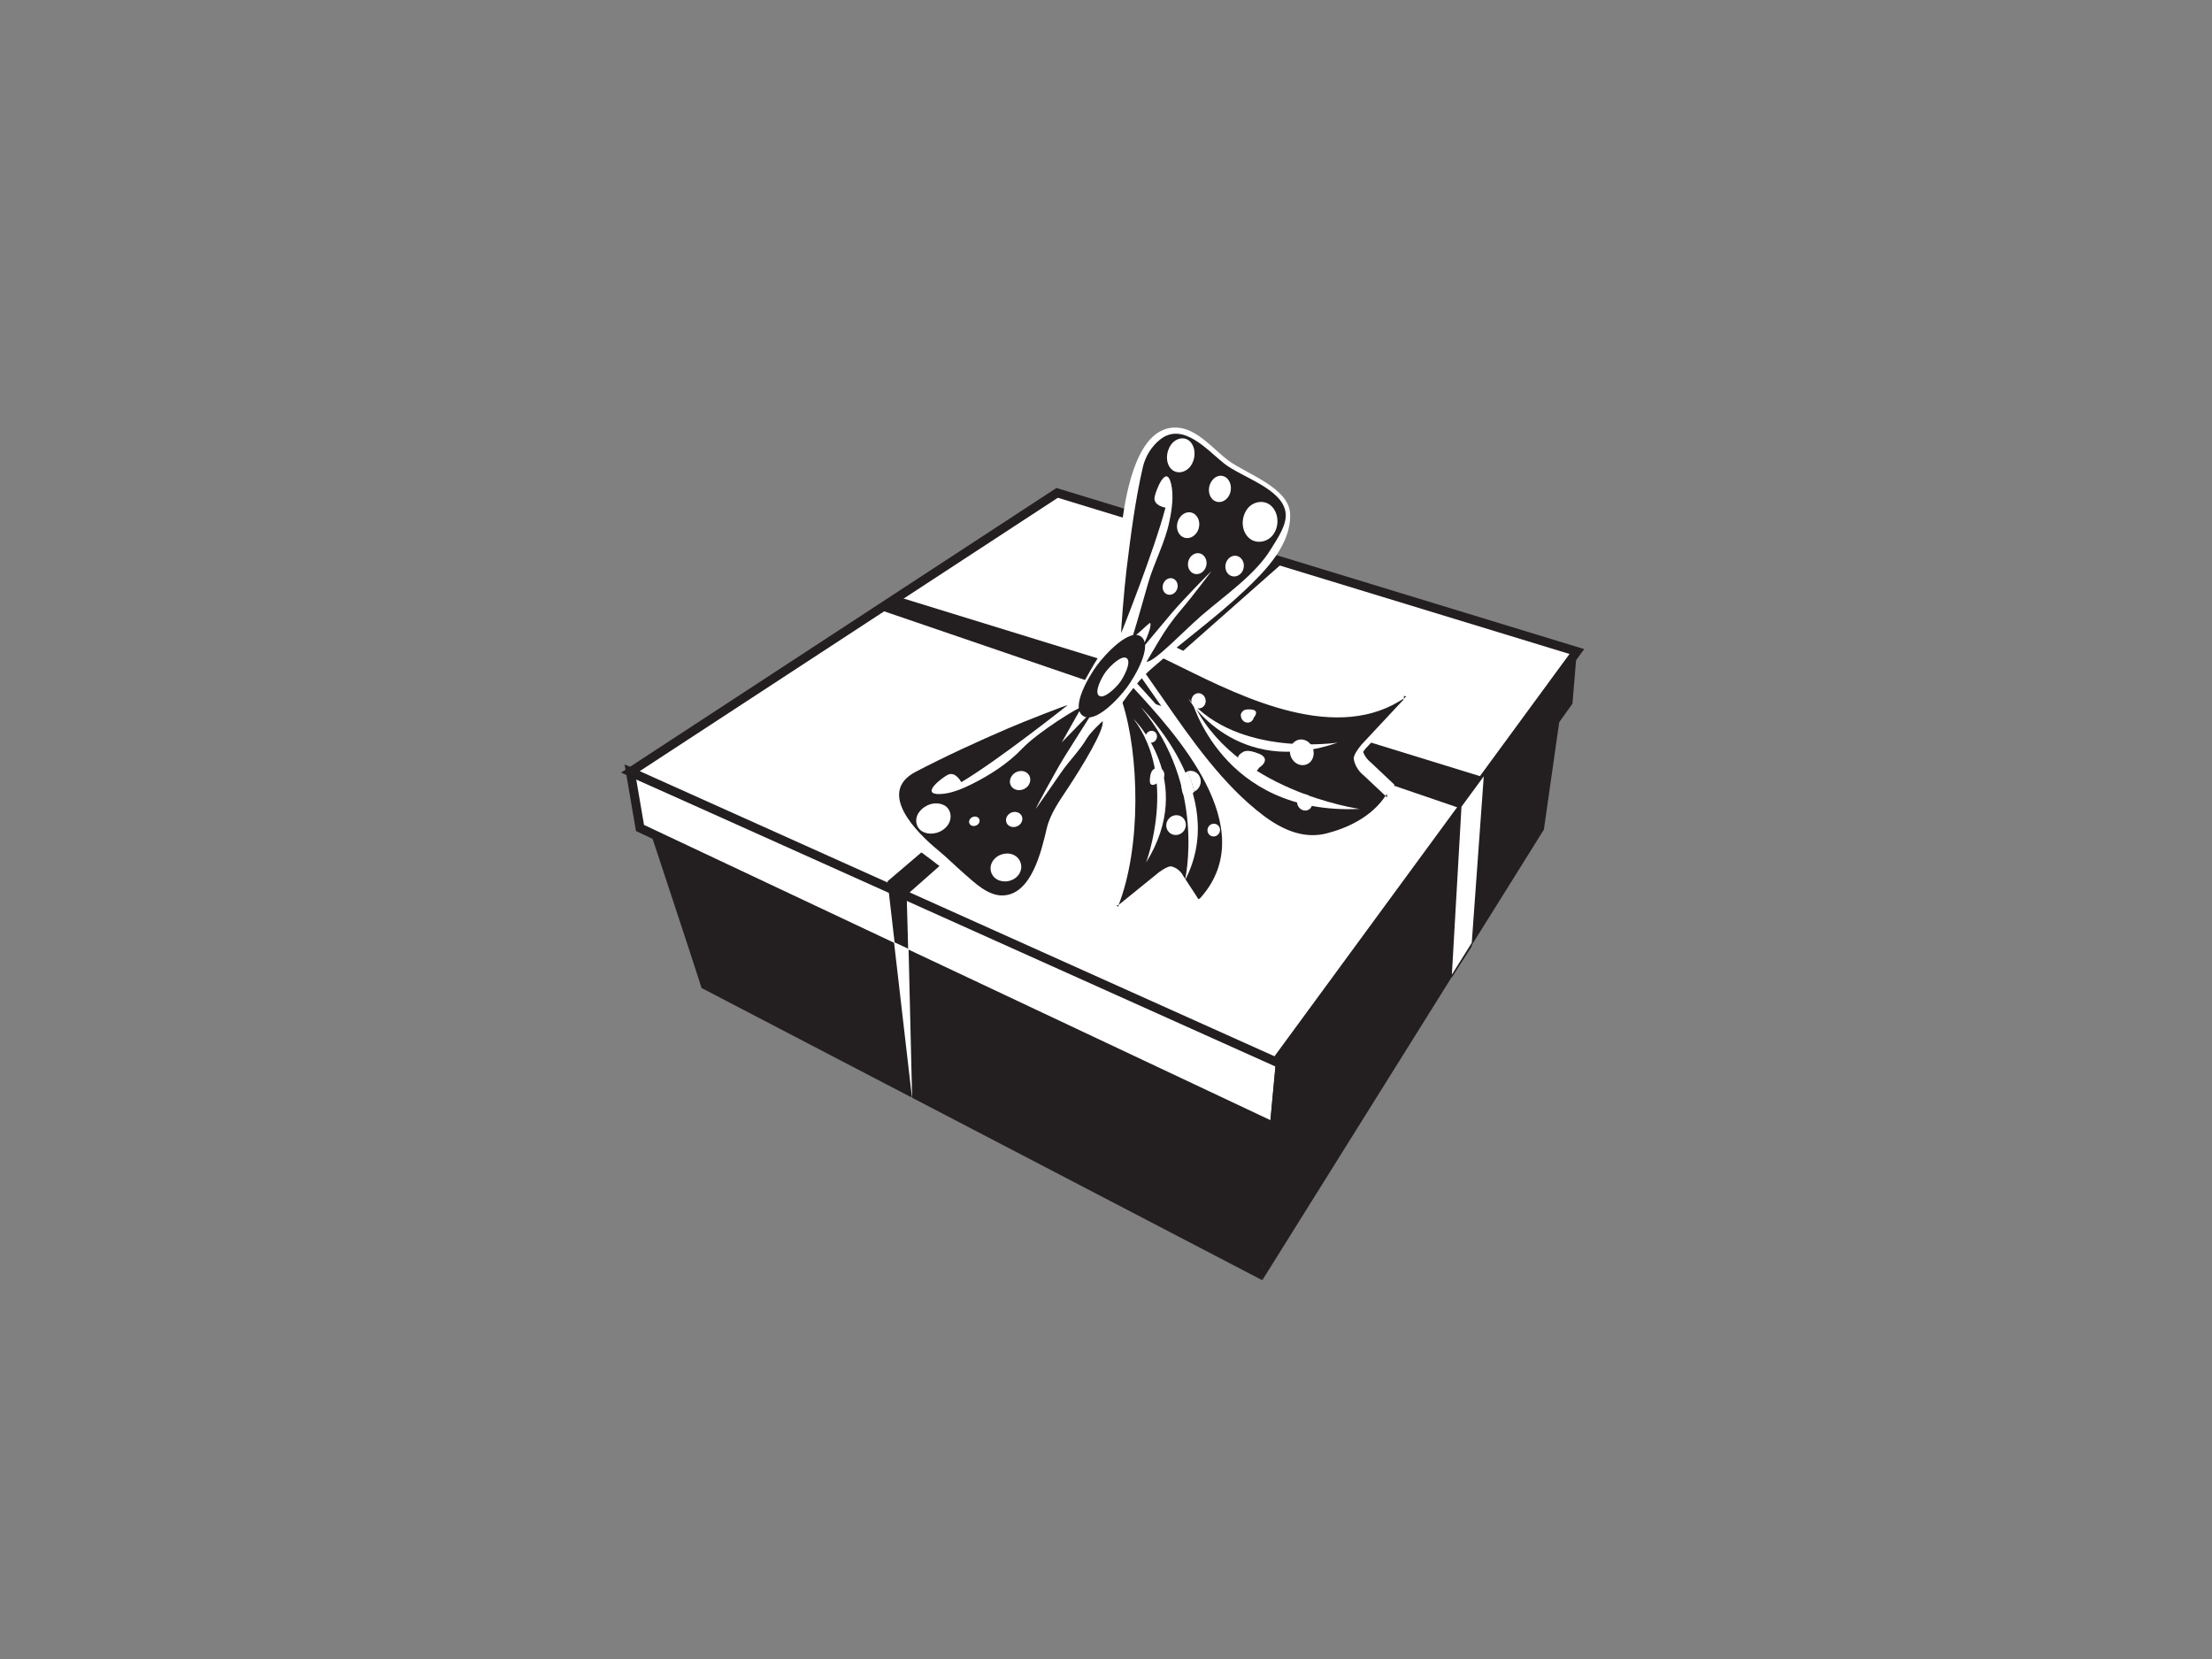 <?xml version="1.0" encoding="utf-8"?>
<!-- Generator: Adobe Illustrator 17.0.0, SVG Export Plug-In . SVG Version: 6.00 Build 0)  -->
<!DOCTYPE svg PUBLIC "-//W3C//DTD SVG 1.1//EN" "http://www.w3.org/Graphics/SVG/1.1/DTD/svg11.dtd">
<svg version="1.1" id="Layer_1" xmlns="http://www.w3.org/2000/svg" xmlns:xlink="http://www.w3.org/1999/xlink" x="0px" y="0px"
	 width="800px" height="600px" viewBox="0 0 800 600" enable-background="new 0 0 800 600" xml:space="preserve">
<rect x="0" y="0" width="800" height="600" fill="#808080" stroke="none"/>
<g>
	<path fill="#231F20" d="M227.996,279.162c0,0,22.382,67.411,25.721,78.154l202.806,105.692l4.944-78.977L227.996,279.162z"/>
	<polygon fill="#FFFFFF" points="227.996,279.162 231.461,299.443 464.438,409.253 463.942,383.535 	"/>
	<path fill="#231F20" d="M466.109,411.833L230.006,300.55l-4.116-24.091l239.653,106.013L466.109,411.833z M232.915,298.337
		l229.851,108.337l-0.424-22.075l-232.24-102.734L232.915,298.337z"/>
	<polygon fill="#FFFFFF" points="382.327,178.256 227.996,279.162 461.467,384.031 570.293,235.634 	"/>
	<path fill="#231F20" d="M461.999,386.045L224.63,279.426l157.446-102.941l190.874,58.267L461.999,386.045z M231.363,278.897
		l229.573,103.118l106.7-145.498l-185.056-56.491L231.363,278.897z"/>
	<polygon fill="#231F20" points="458.21,418.857 459.291,407.128 461.412,384.14 570.234,235.745 562.319,251.076 564.299,258.499 
		558.363,300.048 456.502,463.047 	"/>
	<polygon fill="#231F20" points="458.479,201.448 320.989,318.734 329.893,395.899 327.915,323.681 464.346,203.216 	"/>
	<polygon fill="#FFFFFF" points="329.893,397.519 328.598,343.167 323.331,340.736 	"/>
	<polygon fill="#231F20" points="461.448,384.092 459.293,406.912 568.7,254.512 570.256,235.717 	"/>
	<polygon fill="#231F20" points="324.988,215.91 536.655,281.14 532.244,342.336 525.081,353.451 528.569,292.502 317.831,220.433 	
		"/>
	<polygon fill="#FFFFFF" points="536.624,280.768 528.566,291.755 525.091,352.481 532.284,340.969 	"/>
	<path fill-rule="evenodd" clip-rule="evenodd" fill="#FFFFFF" d="M400.884,258.932c5.963,18.359,7.066,51.403-1.491,72.876
		c-0.649,1.637,1.85,0.502,1.85,0.502c4.897-3.957,9.77-7.909,14.652-11.864c0,0,2.879-2.065,3.657-1.863
		c2.442,0.562,3.54,2.819,3.54,2.819c1.988,3.026,2.983,4.526,4.98,7.548c0,0,1.091,2.689,3.009,0.571
		c22.513-25.3-7.739-58.971-24.574-77.068C402.189,247.841,400.189,256.78,400.884,258.932z"/>
	<path fill-rule="evenodd" clip-rule="evenodd" fill="#231F20" d="M405.01,254.515c5.897,18.42,6.932,51.562-1.654,73.064
		c-0.649,1.622,1.847,0.516,1.847,0.516c4.882-3.957,9.767-7.908,14.636-11.854c0,0,2.874-2.048,3.661-1.864
		c2.42,0.578,3.496,2.838,3.496,2.838c1.981,3.039,2.964,4.54,4.957,7.589c0,0,1.105,2.691,3.009,0.565
		c22.516-25.278-7.551-59.107-24.327-77.309C406.312,243.405,404.34,252.383,405.01,254.515z"/>
	<path fill-rule="evenodd" clip-rule="evenodd" fill="#FFFFFF" d="M404.025,254.829c5.841,18.229,6.881,51.078-1.624,72.372
		c-0.413,1.027-0.027,1.616,0.242,1.874c0.753,0.723,2.034,0.378,2.975-0.041l0.123-0.057l0.106-0.081l9.475-7.679l5.163-4.176
		c1.147-0.815,2.535-1.603,2.92-1.649l-0.144-0.013c1.893,0.446,2.796,2.265,2.804,2.281l0.03,0.057l0.038,0.059l3.347,5.129
		l1.613,2.463l-0.093-0.171c0.074,0.177,0.753,1.741,2.176,1.986c0.608,0.103,1.542-0.007,2.55-1.129
		c23.684-26.59-8.749-61.778-24.339-78.694c-2.034-2.187-3.7-1.727-4.514-1.252C404.388,247.553,403.425,252.907,404.025,254.829z
		 M409.881,248.756c15.178,16.467,46.754,50.73,24.313,75.929c-0.361,0.402-0.593,0.483-0.666,0.473
		c-0.183-0.031-0.49-0.435-0.623-0.748l-0.037-0.084l-0.052-0.082l-1.61-2.466l-3.352-5.126l0.066,0.123
		c-0.051-0.111-1.315-2.717-4.182-3.399c-0.31-0.07-1.242-0.288-4.496,2.027l-5.21,4.218l-9.477,7.676l0.228-0.142
		c-0.356,0.16-0.847,0.298-1.005,0.282l0.359,0.233l0.136,0.407l0.036-0.111c8.671-21.719,7.623-55.196,1.678-73.761
		c-0.378-1.209,0.451-5.468,1.918-6.319C408.094,247.776,408.663,247.444,409.881,248.756z"/>
	<path fill-rule="evenodd" clip-rule="evenodd" fill="#FFFFFF" d="M412.603,255.753c0,0,32.428,31.17,15.948,62.668
		C428.551,318.421,436.506,284.407,412.603,255.753z"/>
	<path fill-rule="evenodd" clip-rule="evenodd" fill="#FFFFFF" d="M409.981,260.032c0,0,22.97,22.298,4.5,51.941
		C414.48,311.973,426.112,281.368,409.981,260.032z"/>
	<path fill-rule="evenodd" clip-rule="evenodd" fill="#FFFFFF" d="M440.545,298.527c0.909,0.867,0.931,2.319,0.033,3.249
		c-0.861,0.943-2.301,0.995-3.195,0.131c-0.894-0.866-0.916-2.333-0.035-3.273C438.223,297.716,439.666,297.656,440.545,298.527z"/>
	<path fill-rule="evenodd" clip-rule="evenodd" fill="#FFFFFF" d="M427.809,295.753c1.415,1.334,1.423,3.613,0.077,5.069
		c-1.37,1.462-3.624,1.567-5.014,0.244c-1.415-1.32-1.438-3.602-0.082-5.06C424.177,294.534,426.427,294.421,427.809,295.753z"/>
	<path fill-rule="evenodd" clip-rule="evenodd" fill="#FFFFFF" d="M417.849,264.853c0.806,0.82,0.787,2.159-0.031,3.055
		c-0.817,0.858-2.137,0.933-2.955,0.147c-0.804-0.792-0.796-2.159,0.035-3.036C415.719,264.15,417.046,264.079,417.849,264.853z"/>
	<path fill-rule="evenodd" clip-rule="evenodd" fill="#FFFFFF" d="M427.762,280.616c-0.992,1.491-0.397,4.322-0.37,4.681
		c0.475,3.688,2.434,3.529,4.577,0.983c-0.646-2.355-1.402-4.832-2.404-7.342C428.901,279.125,428.183,279.997,427.762,280.616z"/>
	<path fill-rule="evenodd" clip-rule="evenodd" fill="#FFFFFF" d="M429.506,278.946c0.992,2.534,1.804,4.949,2.448,7.328
		c0.445-0.207,0.847-0.502,1.198-0.872c1.502-1.619,1.493-4.096-0.024-5.574C432.162,278.858,430.778,278.57,429.506,278.946z"/>
	<path fill-rule="evenodd" clip-rule="evenodd" fill="#FFFFFF" d="M416.978,278.418c-0.942,0.837-1.046,2.901-1.089,3.154
		c-0.324,2.611,1.013,2.847,2.921,1.475c-0.013-1.741-0.098-3.551-0.342-5.47C418.006,277.59,417.361,278.064,416.978,278.418z"/>
	<path fill-rule="evenodd" clip-rule="evenodd" fill="#FFFFFF" d="M418.445,277.585c0.229,1.918,0.353,3.721,0.353,5.466
		c0.323-0.074,0.66-0.203,0.959-0.4c1.306-0.823,1.736-2.535,0.984-3.816C420.238,277.989,419.356,277.554,418.445,277.585z"/>
	<path fill-rule="evenodd" clip-rule="evenodd" fill="#FFFFFF" d="M423.115,233.009c20.78,9.99,60.245,33.049,86.781,14.291
		c1.723-1.202,0.449,2.516,0.449,2.516c-5.071,5.448-10.175,10.887-15.234,16.32c0,0-2.665,3.27-2.505,4.339
		c0.491,3.286,3.088,5.191,3.088,5.191c2.882,2.736,5.769,5.449,8.638,8.154c-5.009,8.033-13.758,12.544-22.432,14.752
		c-8.551,2.151-16.456-1.337-23.442-6.598c-18.085-13.624-31.14-35.325-43.613-52.905
		C410.378,232.771,419.654,231.358,423.115,233.009z"/>
	<path fill-rule="evenodd" clip-rule="evenodd" fill="#231F20" d="M420.964,237.078c20.87,9.955,60.401,32.902,86.974,14.127
		c1.725-1.225,0.445,2.502,0.445,2.502c-5.071,5.433-10.161,10.894-15.249,16.323c0,0-2.654,3.264-2.502,4.313
		c0.507,3.3,3.119,5.201,3.119,5.201c2.898,2.721,5.781,5.425,8.67,8.139c-5.02,8.018-13.77,12.538-22.462,14.741
		c-8.565,2.155-16.475-1.287-23.482-6.533c-18.102-13.556-31.233-35.214-43.769-52.742
		C408.213,236.859,417.511,235.448,420.964,237.078z"/>
	<path fill-rule="evenodd" clip-rule="evenodd" fill="#FFFFFF" d="M420.523,238.004l6.509,3.184
		c22.694,11.221,56.988,28.177,81.495,10.852l0.138-0.081l-0.521-0.07l-0.337-0.399c0.044,0.249-0.141,1.151-0.395,1.882
		l0.218-0.367l-4.386,4.696l-10.861,11.629c-1.387,1.7-2.945,3.922-2.767,5.158c0.564,3.692,3.411,5.796,3.528,5.889l-0.093-0.082
		l8.665,8.137l-0.168-1.293c-5.381,8.598-14.85,12.515-21.839,14.288c-7.111,1.79-14.507-0.29-22.619-6.361
		c-14.776-11.063-26.495-27.989-36.831-42.921l-6.714-9.594c-1.095-1.532-1.299-2.728-0.604-3.559
		C414.26,237.409,418.522,237.057,420.523,238.004z M411.874,243.747l6.693,9.565c10.43,15.064,22.251,32.134,37.295,43.401
		c8.635,6.463,16.6,8.66,24.35,6.705c7.358-1.866,17.336-6.014,23.078-15.188l0.448-0.719l-0.616-0.578l-8.673-8.14l-0.041-0.044
		l-0.051-0.038c-0.024-0.011-2.277-1.709-2.709-4.525l0.008,0.076c0.044-0.473,1.106-2.146,2.274-3.585l10.819-11.571l4.389-4.702
		l0.146-0.158l0.071-0.206c1.04-3.029,0.233-3.631-0.071-3.854c-0.305-0.233-0.967-0.516-1.94,0.176
		c-23.51,16.616-57.143-0.014-79.401-11.02l-6.536-3.197c-2.48-1.166-7.904-1.038-10.043,1.526
		C410.59,238.597,409.634,240.614,411.874,243.747z"/>
	<path fill-rule="evenodd" clip-rule="evenodd" fill="#FFFFFF" d="M469.684,291.875c0.991,1.353,2.73,1.685,3.914,0.75
		c1.192-0.92,1.367-2.771,0.415-4.108c-0.946-1.349-2.717-1.7-3.895-0.765C468.921,288.683,468.735,290.531,469.684,291.875z"/>
	<path fill-rule="evenodd" clip-rule="evenodd" fill="#FFFFFF" d="M430.773,252.597c0,0,10.813,42.282,60.907,39.96
		C491.68,292.557,445.383,286.053,430.773,252.597z"/>
	<path fill-rule="evenodd" clip-rule="evenodd" fill="#FFFFFF" d="M429.765,252.656c0,0,17.173,28.788,54.055,15.92
		C483.82,268.575,447.869,274.083,429.765,252.656z"/>
	<path fill-rule="evenodd" clip-rule="evenodd" fill="#FFFFFF" d="M467.45,274.742c1.472,2.086,4.191,2.63,6.052,1.177
		c1.853-1.46,2.152-4.355,0.693-6.487c-1.461-2.11-4.142-2.63-6.031-1.171C466.292,269.733,465.971,272.636,467.45,274.742z"/>
	<path fill-rule="evenodd" clip-rule="evenodd" fill="#FFFFFF" d="M431.451,255.072c0.874,1.235,2.496,1.493,3.599,0.609
		c1.135-0.883,1.34-2.613,0.472-3.844c-0.856-1.238-2.481-1.512-3.605-0.597C430.78,252.13,430.577,253.852,431.451,255.072z"/>
	<path fill-rule="evenodd" clip-rule="evenodd" fill="#FFFFFF" d="M454.638,272.35c-0.373-0.135-3.281-1.334-4.905-0.464
		c-0.682,0.344-1.659,1.037-1.907,1.731h0.017c-0.479,1.37-0.259,2.977,0.652,4.248c1.429,1.983,4.014,2.452,5.801,1.04
		c0.432-0.312,0.761-0.741,1.027-1.185C458.155,275.757,458.471,273.57,454.638,272.35z"/>
	<path fill-rule="evenodd" clip-rule="evenodd" fill="#FFFFFF" d="M452.35,256.589c-0.222-0.002-1.983-0.223-2.779,0.521
		c-0.333,0.328-0.769,0.856-0.831,1.307l0.027,0.006c-0.081,0.851,0.242,1.733,0.92,2.345c1.049,0.88,2.55,0.752,3.342-0.334
		c0.206-0.272,0.324-0.543,0.39-0.859C454.757,257.999,454.632,256.679,452.35,256.589z"/>
	<path fill-rule="evenodd" clip-rule="evenodd" fill="#FFFFFF" d="M333.767,308.67c-4.382-3.22-9.548-6.104-12.577-10.793
		c-6.728-10.409,6.965-19.107,14.888-22.923c16.783-8.075,42.887-13.862,51.49-21.844c4.35-4.063,9.099-18.124,16.96-23.684
		c-0.78-13.81-0.573-27.827,1.42-41.535c1.491-10.346,5.454-33.889,19.645-33.259c7.301,0.324,13.223,7.845,18.677,11.93
		c6.34,4.74,21.929,9.784,22.315,19.265c0.445,10.996-8.744,20.453-16.298,27.598c-10.678,10.122-22.896,18.819-33.821,28.408
		c-6.155,5.411-10.944,12.808-15.469,19.582c-6.956,10.355-11.917,22.615-17.3,33.731c-4.387,9.059-8.594,36.673-24.474,30.36
		C349.824,321.765,341.752,314.501,333.767,308.67z"/>
	<path fill-rule="evenodd" clip-rule="evenodd" fill="#231F20" d="M405.515,228.932c-0.212-0.033,1.024-15.692,1.912-22.991
		c1.515-12.368,3.127-24.924,5.887-36.942c0.894-3.891,3.172-7.666,6.364-10.122c8.291-6.432,17.186,4.17,23.102,8.807
		c6.307,4.912,20.818,8.991,22.14,17.523c0.719,4.506-2.983,9.613-5.307,13.435c-5.615,9.2-16.627,16.706-24.86,23.811
		c-6.636,5.715-16.961,16.803-20.098,16.909c-0.055,0.005,2.909-4.933,4.278-7.259c2.401-4.05,5.08-7.924,8.155-11.484
		c3.854-4.463,11.068-14.066,11.068-14.066c-0.066-0.1-10.059,10.11-14.184,14.941c-3.765,4.42-11.159,13.353-11.159,13.353
		c-0.066-0.041,4.041-7.853,3.164-9.548c-0.198-0.375-6.842,6.503-6.348,4.933c1.952-6.375,3.748-12.849,5.58-19.231
		c2.164-7.56,6.109-14.611,7.711-22.394c0.924-4.359,1.64-9.385,0.631-13.601c-1.798-7.486-5.62,2.675-5.971,4.722
		c-0.596,3.194,3.931,3.869,3.931,3.869C417.509,198.969,405.515,228.932,405.515,228.932z"/>
	<path fill-rule="evenodd" clip-rule="evenodd" fill="#231F20" d="M386.148,255.008c-0.064-0.165-14.66,5.45-21.405,8.356
		c-11.33,4.879-22.763,10.121-33.604,15.787c-14.282,7.486,0.622,22.136,7.953,28.192c3.222,2.643,6.367,5.789,9.555,8.565
		c3.847,3.336,8.613,8.061,13.981,7.942c10.435-0.24,14.043-16.168,15.95-24.284c1.303-5.479,4.827-10.237,7.866-14.868
		c4.855-7.4,13.039-20.726,12.343-23.86c-0.021-0.065-4.308,3.881-5.682,6.169c-2.553,4.37-6.426,8.146-9.248,12.255
		c-2.972,4.355-9.244,13.28-9.244,13.28c-0.157-0.071,6.974-13.328,10.457-18.971c3.684-5.941,11.254-17.765,11.254-17.765
		l-12.324,12.686l7.176-12.737c-0.527-0.363-15.564,8.785-21.512,15.01c-5.109,5.375-11.729,9.613-18.355,12.903
		c-3.432,1.712-7.506,3.363-11.205,3.509c-7.662,0.291,0.698-5.957,2.632-6.941c2.88-1.42,4.925,2.646,4.925,2.646
		C361.158,274.889,386.148,255.008,386.148,255.008z"/>
	<path fill-rule="evenodd" clip-rule="evenodd" fill="#231F20" d="M412.754,230.295c4.211,3.346-2.244,14.315-5.215,18.365
		c-2.961,3.983-11.533,13.321-15.932,10.184c-4.438-3.112,2.268-14.367,5.172-18.281
		C399.648,236.706,408.563,226.943,412.754,230.295z"/>
	<path fill-rule="evenodd" clip-rule="evenodd" fill="#FFFFFF" d="M407.512,238.061c1.768,1.388-0.989,6.694-2.483,8.714
		c-1.489,1.994-5.751,6.172-7.549,4.849c-1.846-1.329,0.965-6.69,2.448-8.679C401.404,240.933,405.733,236.695,407.512,238.061z"/>
	<path fill-rule="evenodd" clip-rule="evenodd" fill="#FFFFFF" d="M353.501,295.545c0.853,0.446,1.037,1.502,0.423,2.322
		c-0.606,0.821-1.8,1.118-2.657,0.657c-0.856-0.465-1.035-1.505-0.415-2.327C351.469,295.368,352.658,295.067,353.501,295.545z"/>
	<path fill-rule="evenodd" clip-rule="evenodd" fill="#FFFFFF" d="M367.004,309.401c2.399,1.394,3.137,4.631,1.391,6.962
		c-1.765,2.415-5.253,3.094-7.744,1.723c-2.442-1.348-3.202-4.523-1.42-6.93C361.042,308.735,364.537,307.975,367.004,309.401z"/>
	<path fill-rule="evenodd" clip-rule="evenodd" fill="#FFFFFF" d="M459.949,183.149c2.586,2.67,2.727,7.213,0.495,10.217
		c-2.078,2.845-6.362,3.54-8.915,1.029c-2.7-2.632-2.686-7.209-0.494-10.256C453.123,181.253,457.4,180.546,459.949,183.149z"/>
	<path fill-rule="evenodd" clip-rule="evenodd" fill="#FFFFFF" d="M430.571,159.864c1.931,2.212,1.942,6.001,0.043,8.657
		c-1.826,2.548-5.18,3.067-7.09,1.03c-2.002-2.159-1.937-5.969-0.024-8.697C425.34,158.267,428.691,157.724,430.571,159.864z"/>
	<path fill-rule="evenodd" clip-rule="evenodd" fill="#FFFFFF" d="M371.149,279.336c1.621,0.988,1.955,3.131,0.738,4.781
		c-1.215,1.622-3.522,2.133-5.156,1.17c-1.652-0.973-1.967-3.102-0.742-4.758C367.221,278.861,369.539,278.342,371.149,279.336z"/>
	<path fill-rule="evenodd" clip-rule="evenodd" fill="#FFFFFF" d="M435.222,200.854c1.396,1.286,1.546,3.672,0.318,5.309
		c-1.223,1.656-3.36,1.958-4.754,0.706c-1.413-1.277-1.541-3.659-0.311-5.337C431.712,199.878,433.844,199.561,435.222,200.854z"/>
	<path fill-rule="evenodd" clip-rule="evenodd" fill="#FFFFFF" d="M448.702,201.804c1.397,1.295,1.548,3.642,0.345,5.259
		c-1.209,1.611-3.322,1.901-4.74,0.63c-1.39-1.285-1.537-3.643-0.315-5.276C445.191,200.774,447.312,200.509,448.702,201.804z"/>
	<path fill-rule="evenodd" clip-rule="evenodd" fill="#FFFFFF" d="M432.422,186.259c1.652,1.605,1.765,4.536,0.263,6.555
		c-1.494,2.021-4.045,2.401-5.704,0.837c-1.657-1.546-1.766-4.493-0.237-6.566C428.267,185.031,430.8,184.648,432.422,186.259z"/>
	<path fill-rule="evenodd" clip-rule="evenodd" fill="#FFFFFF" d="M443.922,173.131c1.589,1.681,1.685,4.666,0.207,6.695
		c-1.521,2.023-4.042,2.339-5.648,0.709c-1.632-1.643-1.689-4.628-0.176-6.687C439.817,171.773,442.325,171.46,443.922,173.131z"/>
	<path fill-rule="evenodd" clip-rule="evenodd" fill="#FFFFFF" d="M341.316,291.161c2.646,1.233,3.302,4.866,1.345,7.413
		c-2.031,2.675-5.875,3.653-8.725,2.327c-2.775-1.299-3.414-4.851-1.374-7.372C334.654,290.911,338.298,289.745,341.316,291.161z"/>
	<path fill-rule="evenodd" clip-rule="evenodd" fill="#FFFFFF" d="M368.528,294.042c1.322,0.764,1.619,2.456,0.67,3.746
		c-0.948,1.285-2.805,1.709-4.137,0.939c-1.326-0.766-1.613-2.452-0.676-3.76C365.35,293.648,367.201,293.257,368.528,294.042z"/>
	<path fill-rule="evenodd" clip-rule="evenodd" fill="#FFFFFF" d="M424.987,209.711c1.13,0.989,1.253,2.871,0.272,4.195
		c-0.983,1.333-2.706,1.589-3.849,0.62c-1.135-0.992-1.252-2.871-0.253-4.215C422.128,208.97,423.868,208.702,424.987,209.711z"/>
</g>
</svg>
